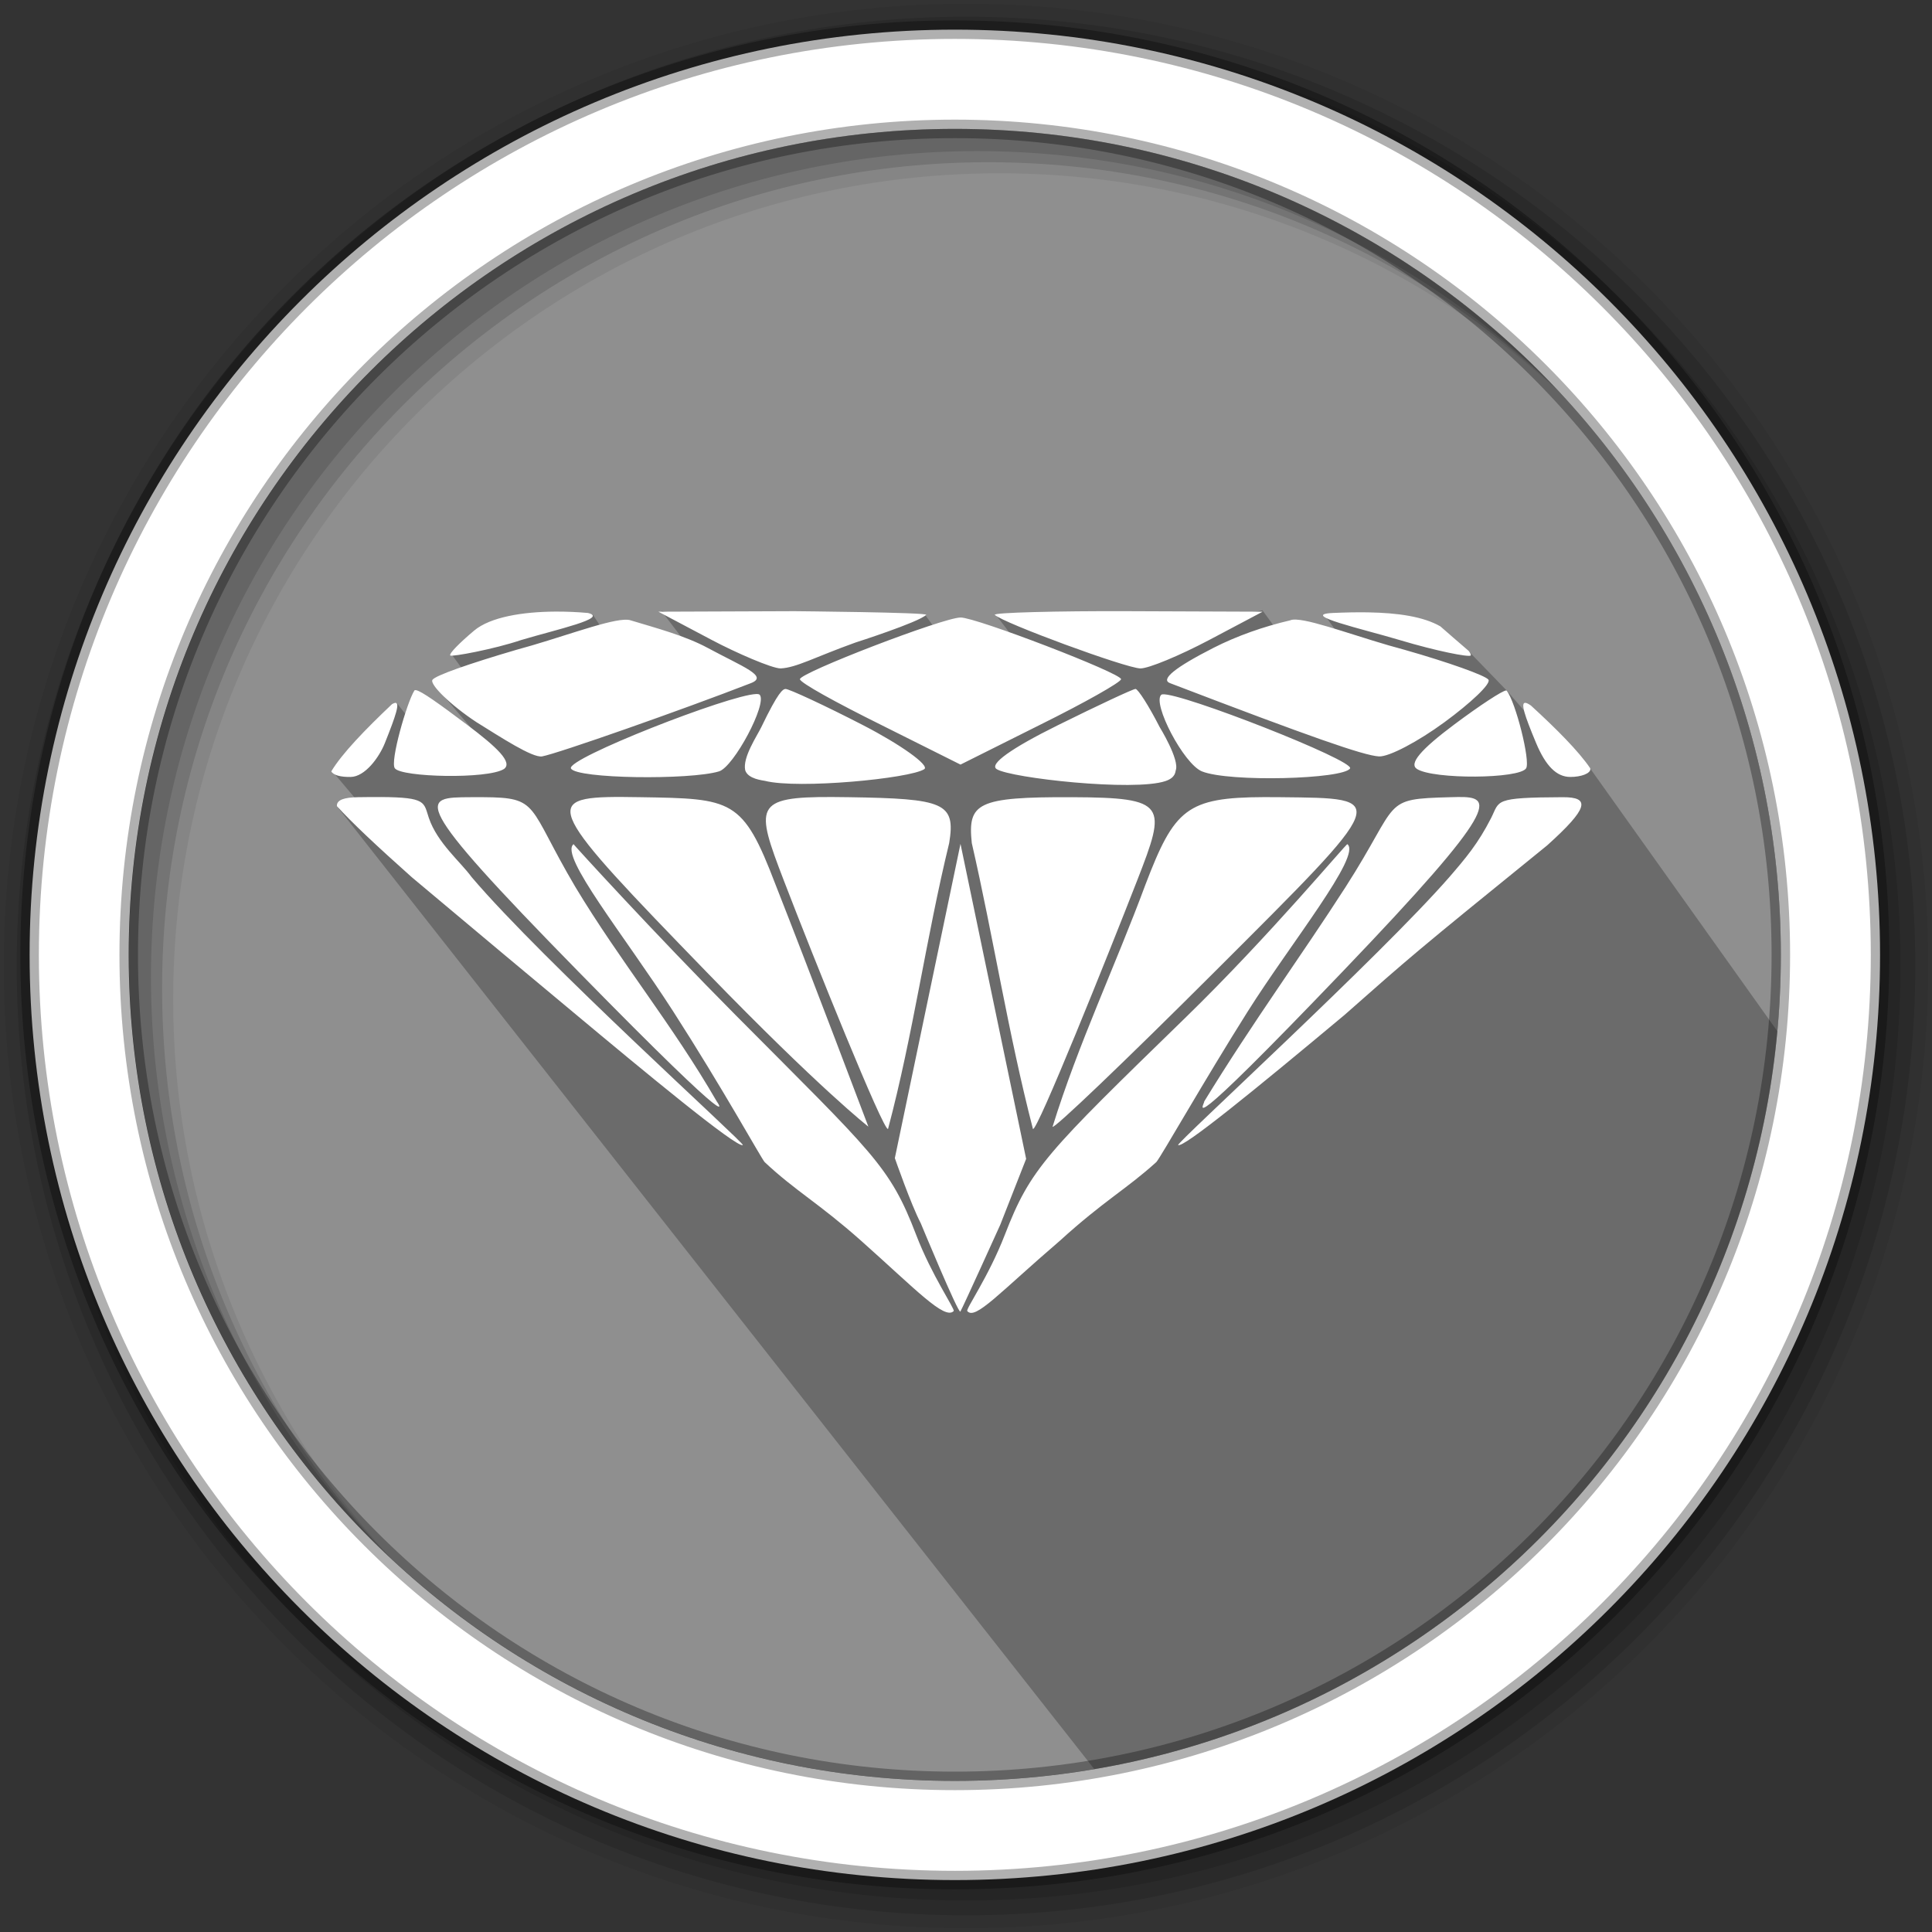 <svg height="512" viewBox="0 0 512 512" width="512" xmlns="http://www.w3.org/2000/svg">
 <rect x="0" y="0" width="512" height="512" fill="#333333" stroke="none"/>
 <path d="m471.95 253.05c0 120.9-98.01 218.9-218.9 218.9-120.9 0-218.9-98.01-218.9-218.9 0-120.9 98.01-218.9 218.9-218.9 120.9 0 218.9 98.01 218.9 218.9" fill="#8f8f8f" fill-rule="evenodd"/>
 <path d="m256 1c-140.83 0-255 114.17-255 255 0 140.83 114.17 255 255 255 140.83 0 255-114.17 255-255 0-140.83-114.17-255-255-255m8.827 44.931c120.9 0 218.9 98 218.9 218.9 0 120.9-98 218.9-218.9 218.9-120.9 0-218.93-98-218.93-218.9 0-120.9 98.03-218.9 218.93-218.9" fill-opacity=".067" fill-rule="evenodd"/>
 <g fill-opacity=".129" fill-rule="evenodd">
  <path d="m256 4.433c-138.94 0-251.57 112.63-251.57 251.57 0 138.94 112.63 251.57 251.57 251.57 138.94 0 251.57-112.63 251.57-251.57 0-138.94-112.63-251.57-251.57-251.57m5.885 38.556c120.9 0 218.9 98 218.9 218.9 0 120.9-98 218.9-218.9 218.9-120.9 0-218.93-98-218.93-218.9 0-120.9 98.03-218.9 218.93-218.9"/>
  <path d="m256 8.356c-136.77 0-247.64 110.87-247.64 247.64 0 136.77 110.87 247.64 247.64 247.64 136.77 0 247.64-110.87 247.64-247.64 0-136.77-110.87-247.64-247.64-247.64m2.942 31.691c120.9 0 218.9 98 218.9 218.9 0 120.9-98 218.9-218.9 218.9-120.9 0-218.93-98-218.93-218.9 0-120.9 98.03-218.9 218.93-218.9"/>
 </g>
 <g transform="translate(-2.303 -11.021)">
  <path d="m391.764 183.864l-38.42-9.837 8.819 12.173-11.754 5.122-13.541-18.561-33.406 7.6-37.383-6.583 12.236 16.036-13.953 7.204-16.915-23.078c-28.179 2.108-44.986 7.056-69.914-1.066l10.118 13.24-15.214 7.527-13.056-19.758-37.623 10.252 15.439 21.008-20.045-12.852 14.622 17.013-9.009 6.568c-4.017-5.605-11.192-13.07-15.34-18.579l-16.936 18.26 17.963 21.258-16.629-11.839 212.229 269.816c72.602-29.182 135.701-30.857 177.524-198.892l-57.844-81.195-16.956-14.711-5.208-5.993" opacity=".25"/>
  <path d="m212.796 172.992l-36.017.137 14.196 7.514c6.346 3.36 15.904 7.52 18.192 7.516 4.212-.196 8.947-2.948 19.859-6.867 0 0 16.736-5.35 18.725-7.329.656-.653-34.955-.971-34.955-.971zm88.098 0c-18.197-.069-35.557.369-34.955.971 2.124 2.124 34.751 14.138 38.584 14.196 2.138.032 10.354-3.375 18.192-7.516l14.196-7.514zm-151.382.108c-8.712.049-17.271 1.437-21.551 5.03-3.827 3.212-6.769 6.173-6.323 6.607.408.396 11.694-1.696 18.76-4.094 9.484-2.83 23.326-5.826 17.723-7.177-2.785-.249-5.705-.382-8.609-.366zm215.335.202c-2.967-.05-6.081.019-9.28.16-9.293.411 8.031 4.286 17.714 7.191 9.684 2.905 18.272 4.582 18.77 4.084.165-.165-.065-.619-.553-1.241-2.723-2.341-5.269-4.535-7.474-6.478-4.529-2.614-11.323-3.584-19.178-3.716zm-108.001 1.363c-4.737.076-42.552 14.635-42.552 16.343 0 .924 9.621 6.219 21.379 12.049l21.173 10.587 21.171-10.587c11.757-5.83 21.379-11.263 21.379-12.049 0-1.605-38.522-16.408-42.55-16.343zm88.994.557c-.715-.034-1.275.027-1.65.202-7.038 1.646-14.046 4.095-20.327 7.295-10.149 5.171-14.074 8.352-11.512 9.332 37.353 14.298 51.393 19.213 55.396 19.427 2.659.142 10.394-3.956 17.361-9.07 6.967-5.114 12.332-10.158 11.66-11.246-.672-1.088-10.728-4.659-22.206-7.927-11.046-2.903-23.715-7.775-28.722-8.012zm-178.142.042c-5.279.286-17.708 5.064-28.57 7.971-12.5 3.667-21.369 6.773-22.206 7.929-.852 1.178 4.788 6.732 11.66 11.244 6.593 4.096 14.796 9.457 17.361 9.07 4.062-.721 37.184-12.351 55.398-19.433 4.661-1.842-2.147-4.287-11.504-9.33-5.956-3.211-13.578-5.236-20.342-7.281-.437-.161-1.044-.211-1.798-.17zm42.766 18.336c-.688.065-1.858.664-6.391 10.085-1.149 2.387-5.036 8.079-4.277 11.479.757 2.33 4.685 2.656 5.227 2.793 8.817 2.236 38.494-.618 42.236-3.109 1.426-1.016-6.291-6.518-16.228-11.643-10.042-5.179-19.754-9.681-20.566-9.604zm92.762 0c-.66 0-9.888 4.322-20.564 9.604-12.461 6.166-18.267 10.349-16.23 11.643 3.726 2.367 36.397 5.992 44.744 3.163 2.728-.924 2.584-2.498 2.716-2.85 1.063-2.812-4.275-11.477-4.275-11.477-2.83-5.547-5.731-10.085-6.391-10.085zm-190.702.318c-.207-.029-.346.007-.414.116-2.007 3.228-6.505 18.907-5.165 20.593 1.678 2.369 24.57 2.94 28.923.183 2.367-1.721-1.761-5.71-9.935-11.835-7.152-5.359-11.958-8.852-13.41-9.058zm288.918.079c-1.024.072-6.915 3.924-13.686 8.979-8.994 6.715-12.124 10.444-9.935 11.835 4.39 2.789 27.176 2.643 28.923-.185 1.172-1.896-2.771-17.614-5.165-20.591-.024-.03-.069-.042-.137-.037zm-198.733.95c-7.13.192-50.372 17.133-49.099 19.716 1.358 2.755 31.568 3.11 39.243.779 3.907-1.186 12.864-17.977 10.777-20.302-.13-.145-.445-.206-.921-.193zm107.681.081c-.154.018-.267.054-.333.112-2.467 2.187 5.912 18.336 10.779 20.304 7.218 2.919 37.478 2.077 39.245-.781 1.285-2.08-44.906-20.187-49.691-19.635zm96.198 2.253c-1.407-.163-.292 3.252 2.8 10.652 2.554 6.113 5.453 8.987 9.068 8.987 2.923 0 5.315-.937 5.315-2.083 0-.059-.016-.134-.037-.212-3.076-4.552-9.031-10.508-15.719-16.629-.616-.428-1.095-.677-1.426-.715zm-299.584.004c-.209.027-.496.166-.821.355-7.121 6.738-13.301 13.143-16.083 17.804.572 1.034 2.56 1.524 5.134 1.476 3.816-.058 7.547-5.182 9.068-8.987 2.971-7.433 4.079-10.826 2.702-10.648zm60.245 24.941c-22.214-.105-19.477 3.306 22.432 46.517 29.969 30.9 42.751 40.849 42.751 40.849 0 0-15.706-41.589-24.625-64.198-8.683-22.746-11.364-22.715-35.786-23.11-1.699-.028-3.291-.051-4.772-.058zm55.556.011c-20.785-.076-20.313 2.505-12.793 22.087 8.021 20.888 26.446 66.61 27.631 65.878 6.639-24.938 10.083-50.633 16.205-75.759 1.767-10.717-1.336-11.768-26.598-12.159-1.579-.024-3.06-.043-4.446-.048zm165.848.002c-.633.009-1.298.028-1.985.046-18.456.5-13.027.84-27.757 23.785-11.507 17.924-24.622 35.829-37.468 56.835.195.657-7.831 12.055 36.659-34.398 42.198-44.061 40.044-46.389 30.551-46.268zm-285.395.006c-1.739-.011-3.744.004-6.061.04-3.602.055-5.719.674-5.606 2.367 3.747 4.165 10.758 10.751 19.828 18.826 22.312 18.7 28.384 23.816 43.678 36.535 16.834 14.051 42.618 35.449 44.075 34.454.48-.481-52.991-48.747-71.886-71.014-2.916-4.023-9.076-9.043-11.323-15.651-1.417-4.167-.534-5.483-12.705-5.558zm234.072.019c-20.52.076-23.81 3.14-31.449 23.131-7.949 21.461-17.853 42.317-24.625 64.198 0 1.016 19.238-17.369 42.751-40.849 47.12-47.055 46.769-46.128 17.662-46.459-1.528-.017-2.972-.026-4.34-.021zm-207.021.017c-1.01-.005-2.102-.002-3.288.004-13.041.068-16.872-.134 28.566 46.224 45.437 46.358 36.661 34.396 36.661 34.396-11.753-20.352-25.596-37.107-37.468-56.832-12.829-21.731-9.329-23.711-24.471-23.792zm156.129.004c-25.269-.102-27.71 1.566-26.598 12.159 5.689 24.73 9.623 50.296 16.205 75.759 1.074.873 19.828-45.857 27.631-65.878 7.803-20.021 8.031-21.938-17.238-22.04zm130.053 0c-18.615.076-16.659.878-19.024 5.518-3.473 6.815-6.79 10.697-11.066 15.651-18.282 20.968-72.349 70.444-71.886 71.014 1.291.899 20.188-14.501 44.073-34.454 17.609-15.524 17.933-15.938 53.725-44.954 10.966-9.867 11.525-12.804 4.178-12.774zm-159.646 12.365l-17.398 83.285c0 0 4.333 12.442 6.859 17.23 0 0 10.02 24.209 10.509 23.428.603-.964 10.569-22.996 10.569-22.996l6.859-17.465zm-102.535.083c-3.862 3.007 13.428 24.144 26.444 44.389 13.136 20.432 23.164 38.646 24.18 39.854 8.185 7.686 14.32 10.853 25.563 20.847 14.443 12.839 22.12 21.089 24.546 18.643.432-.435-5.846-9.473-9.945-20.194-7.02-18.36-11.36-21.502-47.835-58.225-21.582-21.728-43.162-45.396-42.953-45.314zm205.066.002c-.244-.241-20.461 24.125-42.951 46.012-36.93 35.941-40.981 39.826-47.835 57.525-4.329 11.179-10.393 19.656-9.945 20.194 2.092 2.514 8.514-4.884 24.546-18.643 11.627-10.575 17.586-13.625 25.563-20.847 1.287-1.489 12.652-21.573 24.18-39.854 11.457-18.167 30.289-41.384 26.442-44.387z" fill="#ffffff"/>
 </g>
 <path d="m253.04 7.859c-135.42 0-245.19 109.78-245.19 245.19 0 135.42 109.78 245.19 245.19 245.19 135.42 0 245.19-109.78 245.19-245.19 0-135.42-109.78-245.19-245.19-245.19zm0 26.297c120.9 0 218.9 98 218.9 218.9 0 120.9-98 218.9-218.9 218.9-120.9 0-218.93-98-218.93-218.9 0-120.9 98.03-218.9 218.93-218.9z" fill="#ffffff" fill-rule="evenodd" stroke="#000000" stroke-opacity=".31" stroke-width="4.904"/>
</svg>

